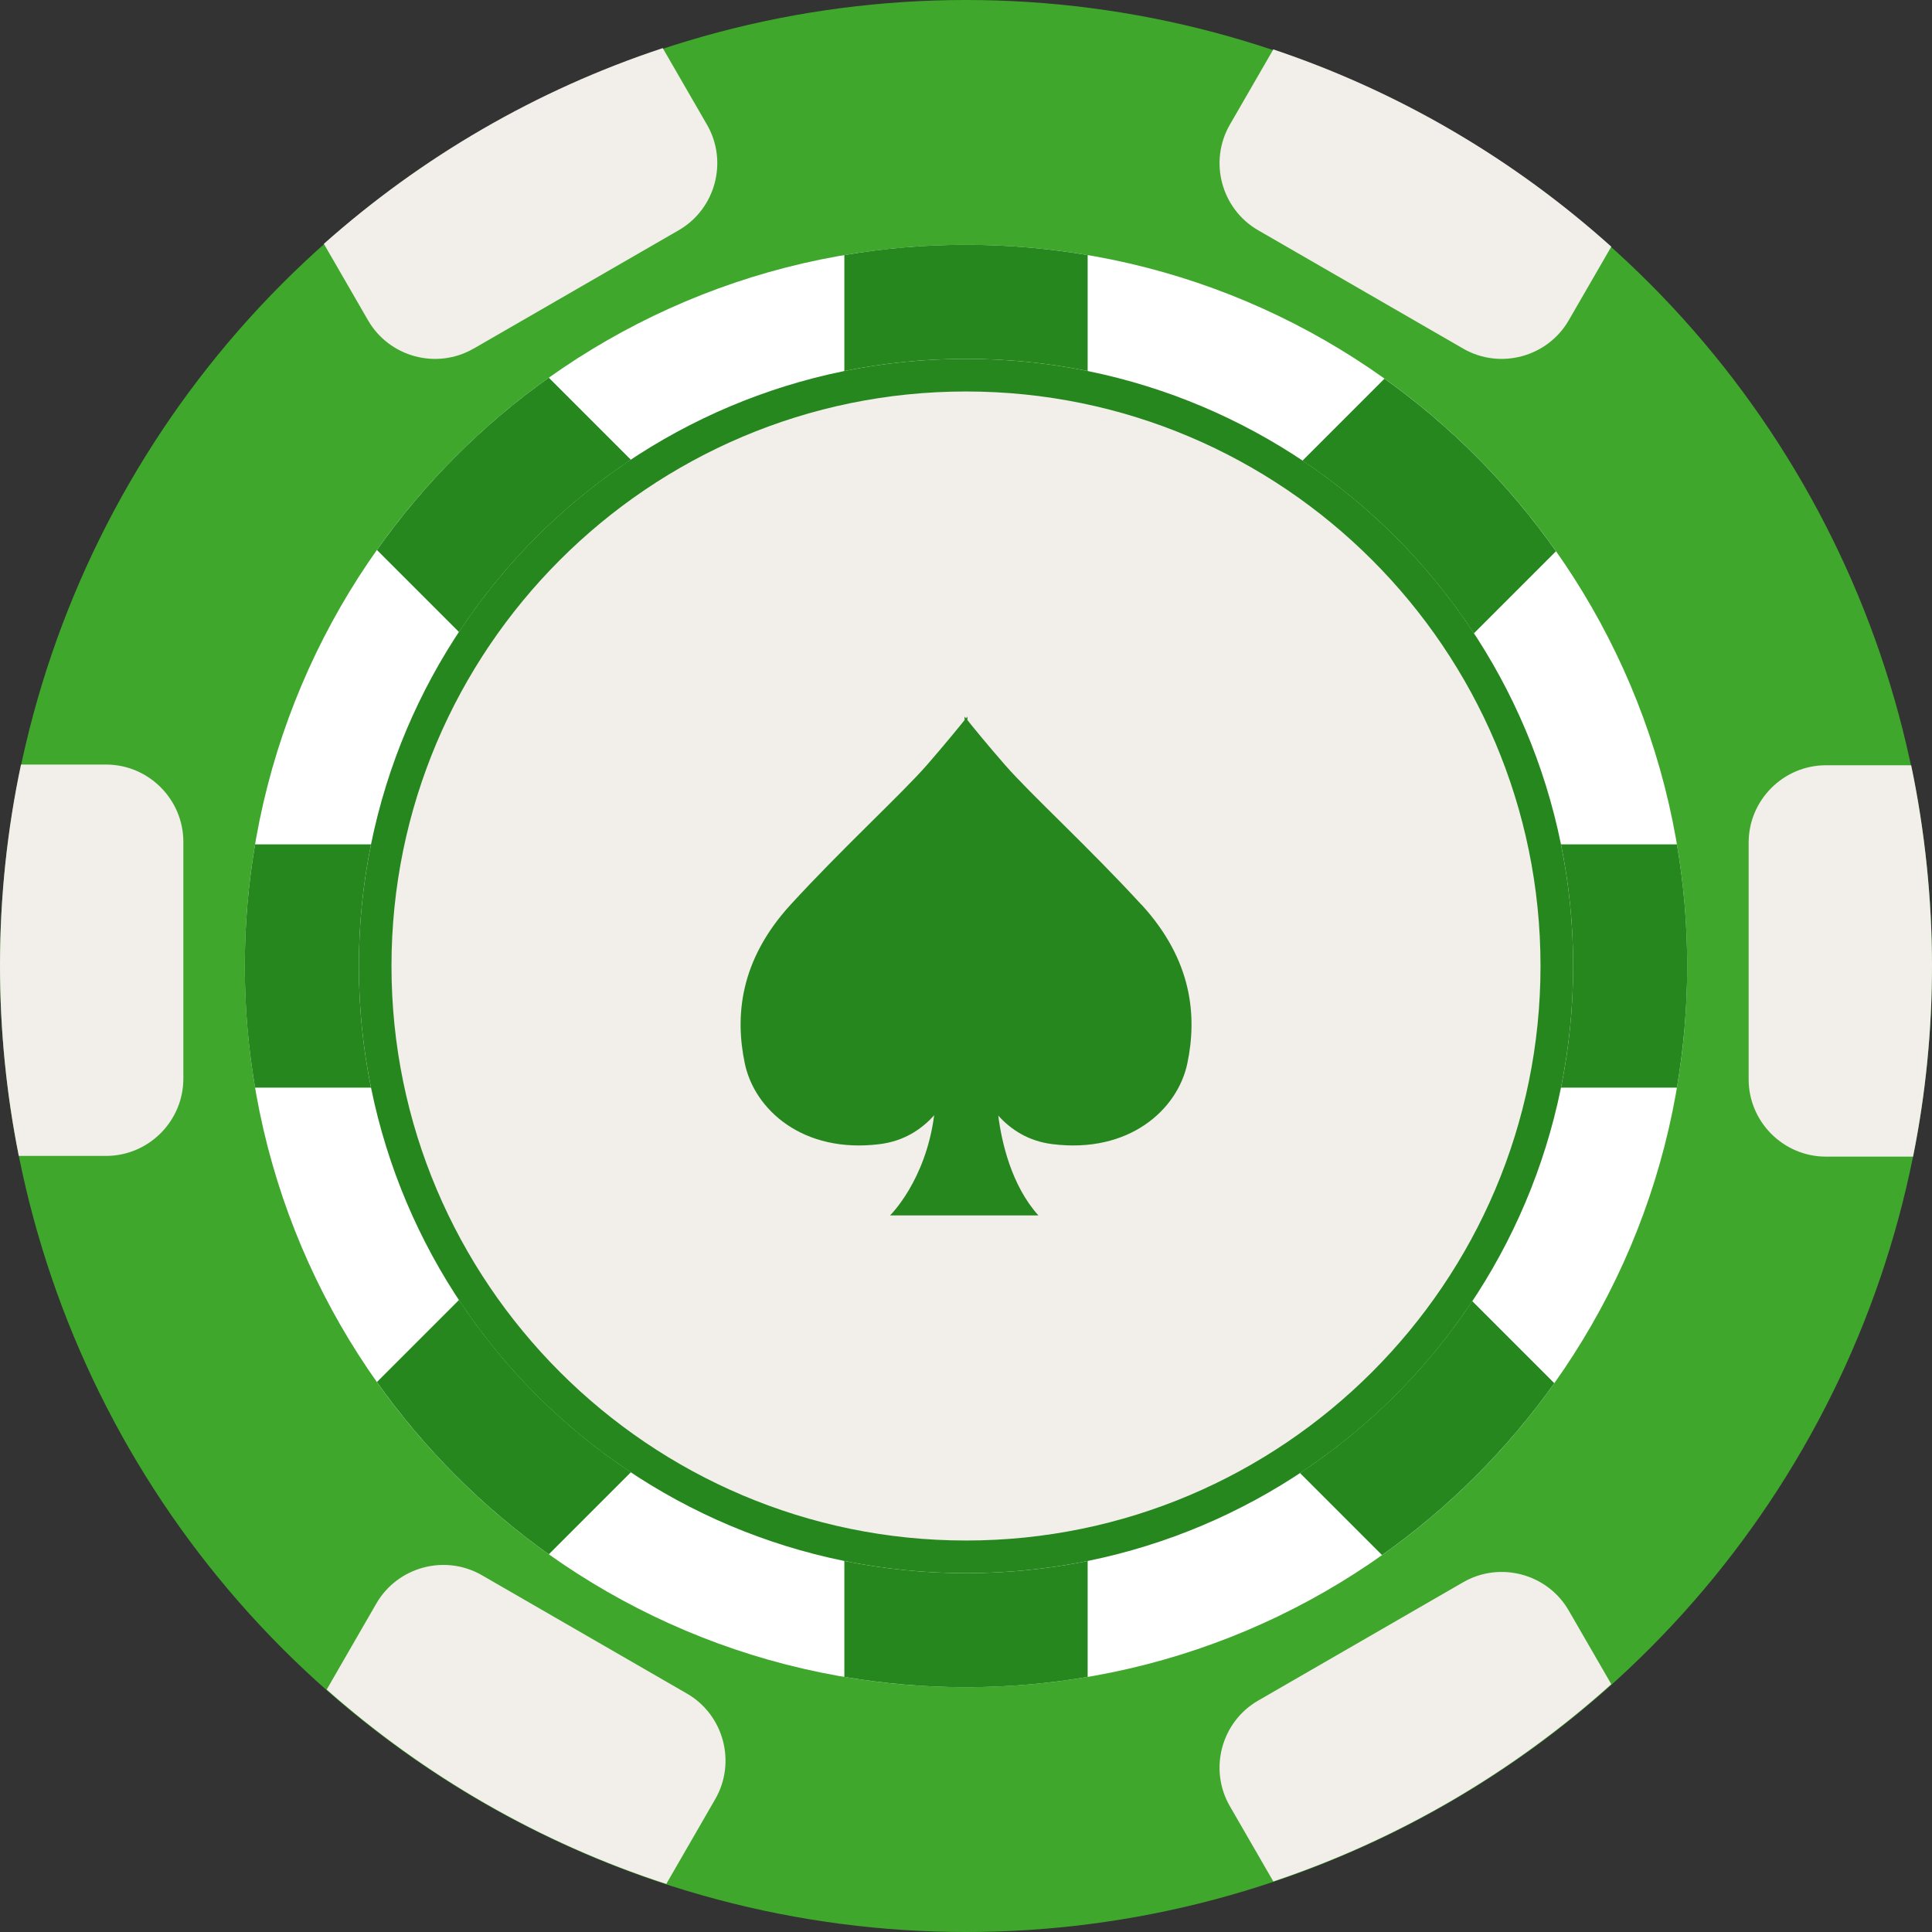 <?xml version="1.0" encoding="UTF-8"?><svg id="_레이어_1" xmlns="http://www.w3.org/2000/svg" viewBox="0 0 300 300"><rect x="0" y="0" width="300" height="300" fill="#333333" stroke="none"/><circle cx="150" cy="150" r="150" style="fill:#3fa82c;"/><path d="m28.47,167.49v-36.77c0-6.6-5.4-12-12-12H3.26c-2.13,10.06-3.26,20.49-3.26,31.19,0,10.13,1.01,20.01,2.92,29.58h13.55c6.6,0,12-5.4,12-12Z" style="fill:#f2eee9;"/><path d="m296.77,118.83h-13.24c-6.6,0-12,5.4-12,12v36.77c0,6.6,5.4,12,12,12h13.53c1.93-9.6,2.94-19.52,2.94-29.68s-1.12-21.05-3.23-31.08Z" style="fill:#f2eee9;"/><path d="m227.2,245.69l-31.84,18.38c-5.72,3.3-7.69,10.68-4.39,16.39l6.75,11.69c19.62-6.58,37.43-17.1,52.48-30.63l-6.61-11.44c-3.3-5.72-10.68-7.69-16.39-4.39Z" style="fill:#f2eee9;"/><path d="m106.67,262.98l-31.84-18.38c-5.72-3.3-13.09-1.32-16.39,4.39l-7.71,13.36c15.16,13.4,33.05,23.78,52.73,30.19l7.6-13.17c3.3-5.72,1.32-13.09-4.39-16.39Z" style="fill:#f2eee9;"/><path d="m195.36,35.75l31.84,18.38c5.72,3.3,13.09,1.32,16.39-4.39l6.61-11.44c-15.06-13.53-32.86-24.05-52.48-30.63l-6.75,11.69c-3.3,5.72-1.32,13.09,4.39,16.39Z" style="fill:#f2eee9;"/><path d="m73.55,54.13l31.84-18.38c5.72-3.3,7.69-10.68,4.39-16.39l-6.87-11.89c-19.65,6.49-37.5,16.94-52.62,30.39l6.86,11.88c3.3,5.72,10.68,7.69,16.39,4.39Z" style="fill:#f2eee9;"/><circle cx="150" cy="150" r="94.21" style="fill:#f2eee9;"/><path d="m150,60.79c49.19,0,89.21,40.02,89.21,89.21s-40.02,89.21-89.21,89.21-89.21-40.02-89.21-89.21,40.02-89.21,89.21-89.21m0-10c-54.79,0-99.21,44.42-99.21,99.21s44.42,99.21,99.21,99.21,99.21-44.42,99.21-99.21-44.42-99.21-99.21-99.21h0Z" style="fill:#26871e;"/><path d="m150,38.02c-61.84,0-111.98,50.13-111.98,111.98s50.13,111.98,111.98,111.98,111.98-50.13,111.98-111.98-50.13-111.98-111.98-111.98Zm0,206.26c-52.07,0-94.28-42.21-94.28-94.28s42.21-94.28,94.28-94.28,94.28,42.21,94.28,94.28-42.21,94.28-94.28,94.28Z" style="fill:#fff;"/><path d="m150,55.72c6.47,0,12.79.65,18.89,1.89v-18c-6.14-1.04-12.45-1.6-18.89-1.6s-12.75.55-18.89,1.6v18c6.1-1.24,12.42-1.89,18.89-1.89Z" style="fill:#26871e;"/><path d="m228.87,98.34l12.74-12.74c-7.3-10.37-16.32-19.44-26.63-26.8l-12.73,12.73c10.58,7.05,19.64,16.19,26.62,26.82Z" style="fill:#26871e;"/><path d="m97.96,71.39l-12.74-12.74c-10.34,7.34-19.37,16.4-26.69,26.75l12.74,12.74c7-10.61,16.09-19.72,26.69-26.75Z" style="fill:#26871e;"/><path d="m201.86,228.73l12.74,12.74c10.35-7.32,19.4-16.36,26.75-26.69l-12.74-12.74c-7.03,10.59-16.14,19.68-26.75,26.69Z" style="fill:#26871e;"/><path d="m71.27,201.86l-12.74,12.74c7.32,10.35,16.36,19.4,26.69,26.75l12.74-12.74c-10.59-7.03-19.68-16.14-26.69-26.75Z" style="fill:#26871e;"/><path d="m55.72,150c0-6.47.65-12.79,1.89-18.89h-18c-1.04,6.14-1.6,12.45-1.6,18.89s.55,12.75,1.6,18.89h18c-1.24-6.1-1.89-12.42-1.89-18.89Z" style="fill:#26871e;"/><path d="m244.28,150c0,6.47-.65,12.79-1.89,18.89h18c1.04-6.14,1.6-12.45,1.6-18.89s-.55-12.75-1.6-18.89h-18c1.24,6.1,1.89,12.42,1.89,18.89Z" style="fill:#26871e;"/><path d="m150,244.28c-6.47,0-12.79-.65-18.89-1.89v18c6.14,1.04,12.45,1.6,18.89,1.6s12.75-.55,18.89-1.6v-18c-6.1,1.24-12.42,1.89-18.89,1.89Z" style="fill:#26871e;"/><path d="m177.22,140.46c-7.99-8.72-17.28-17.22-21.17-21.69-2.92-3.35-4.98-5.89-5.83-6.96v-.54s-.08.1-.22.27c-.14-.18-.22-.27-.22-.27v.54c-.85,1.06-2.92,3.61-5.83,6.96-3.89,4.46-13.18,12.97-21.17,21.69-7.99,8.72-8.64,17.43-7.13,24.66,1.51,7.23,9.07,14.03,20.96,12.54,3.73-.47,6.46-2.26,8.45-4.49-1.34,10.23-6.86,15.56-6.86,15.56h23.04c-4.21-4.7-5.7-11.36-6.23-15.5,1.98,2.2,4.7,3.97,8.4,4.43,11.88,1.49,19.44-5.31,20.96-12.54,1.51-7.23.86-15.95-7.13-24.66Z" style="fill:#26871e;"/></svg>